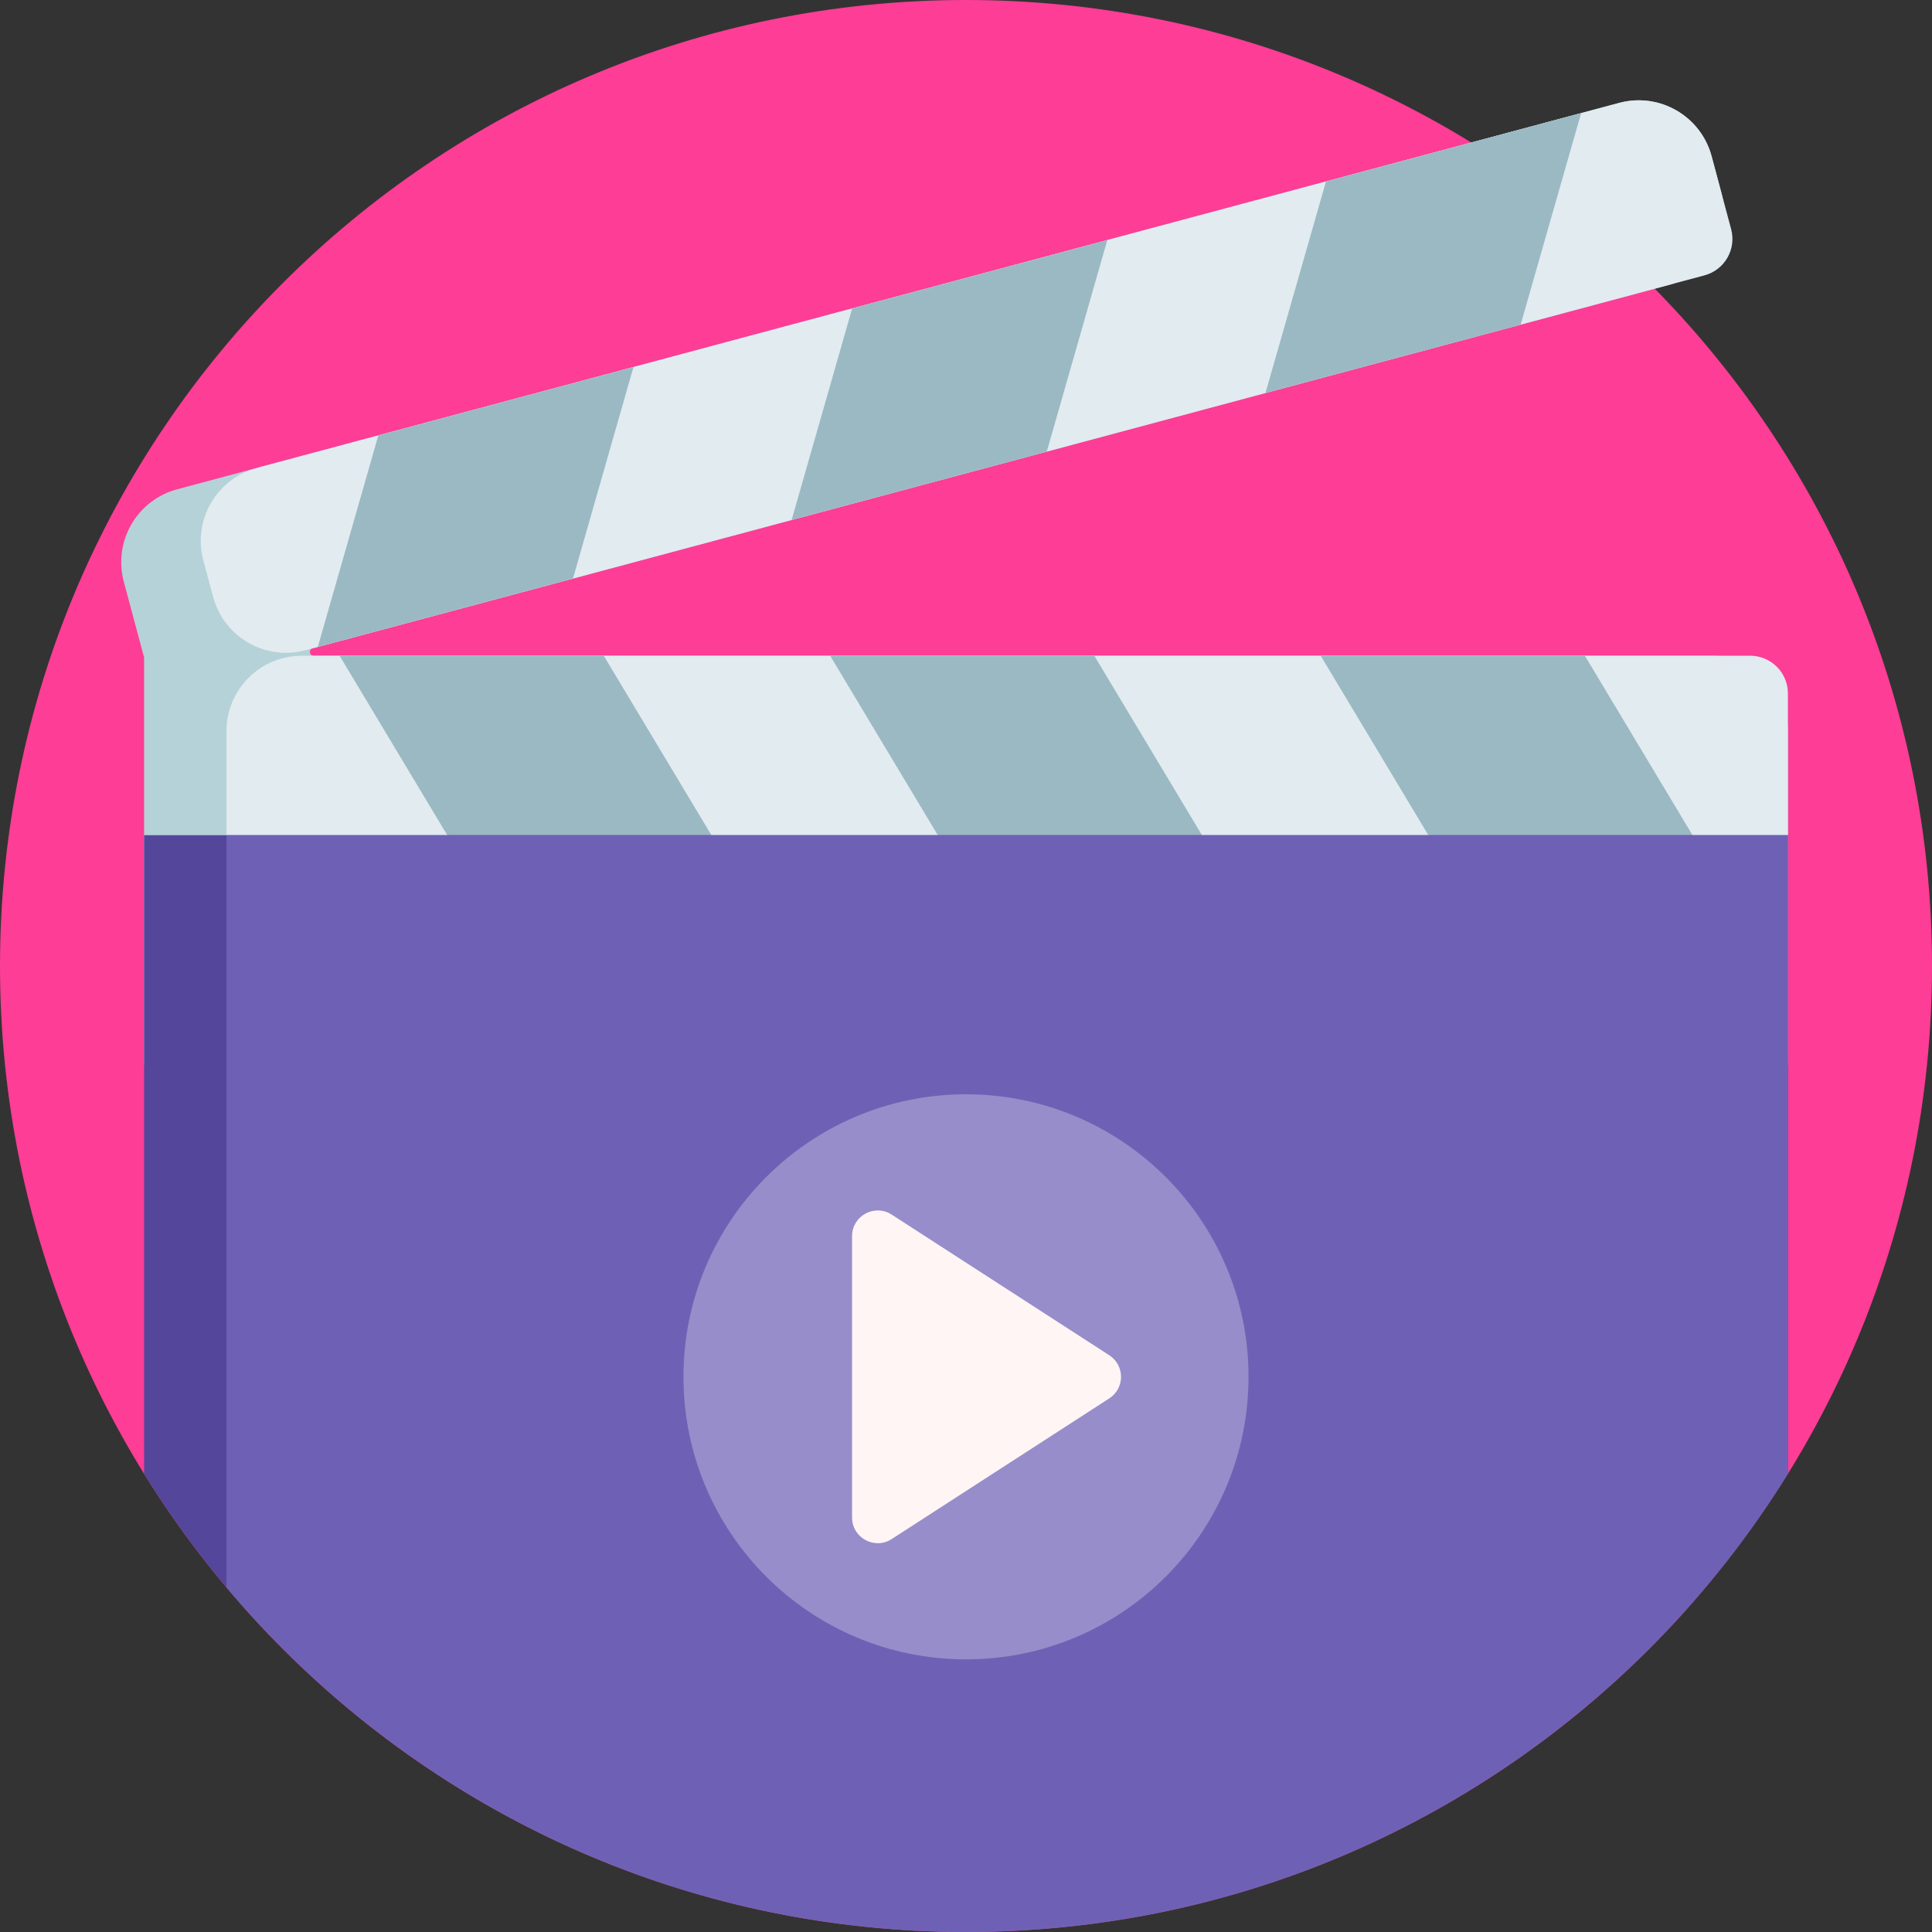 <svg height="512pt" viewBox="0 0 512 512" width="512pt" xmlns="http://www.w3.org/2000/svg"><rect x="0" y="0" width="512" height="512" fill="#333333" stroke="none"/><path d="m512 256c0 141.387-114.613 256-256 256s-256-114.613-256-256 114.613-256 256-256 256 114.613 256 256zm0 0" fill="#fd3d96"/><path d="m473.816 193.777v87c0 11.047-8.953 20-20 20h-395.633c-11.047 0-20-8.953-20-20v-106.551l-5.375-20.066c-2.859-10.668 3.473-21.633 14.141-24.492l382.152-102.398c10.668-2.859 21.637 3.473 24.496 14.141l2.586 9.66c2.859 10.668-3.473 21.637-14.141 24.496l-359.191 96.246c-1.129.301-.91 1.965.258 1.965h370.707c11.047 0 20 8.953 20 20zm0 0" fill="#b4d2d7"/><path d="m473.816 183.777v97c0 11.047-8.953 20-20 20h-373.816c-11.047 0-20-8.953-20-20v-87c0-11.047 8.953-20 20-20h383.816c5.523 0 10 4.477 10 10zm-392.852-11.461 370.738-99.34c5.336-1.426 8.5-6.91 7.07-12.246l-5.176-19.32c-2.859-10.668-13.824-17-24.496-14.141l-361.078 96.75c-10.668 2.859-17 13.828-14.141 24.496l2.586 9.66c2.859 10.668 13.824 17 24.496 14.141zm0 0" fill="#e1ebf0"/><path d="m450 223.777h-70l-30-50h70zm-230-50 30 50h70l-30-50zm-130 0 30 50h70l-30-50zm77.875-76.512-67.613 18.117-16.039 56.059 67.617-18.117zm125.57-33.648-67.613 18.117-16.039 56.062 67.617-18.117zm125.57-33.645-67.613 18.117-16.039 56.062 67.617-18.117zm0 0" fill="#9bb9c3"/><path d="m38.184 221.332h435.633v169.211c-7.922 12.797-16.938 24.844-26.922 36.012h-381.789c-9.984-11.168-19-23.215-26.922-36.012zm0 0" fill="#54469b"/><path d="m393.816 221.332h80v169.211c-45.121 72.891-125.789 121.457-217.816 121.457-78.672 0-149.039-35.496-196-91.336v-199.332zm0 0" fill="#6e61b5"/><path d="m330.875 364.875c0 41.352-33.523 74.875-74.875 74.875s-74.875-33.523-74.875-74.875 33.523-74.875 74.875-74.875 74.875 33.523 74.875 74.875zm0 0" fill="#968dca"/><path d="m225.805 402.152v-74.555c0-5.395 5.973-8.645 10.504-5.715l57.664 37.273c4.148 2.684 4.148 8.754 0 11.434l-57.664 37.277c-4.531 2.93-10.504-.32-10.504-5.715zm0 0" fill="#fff5f5"/></svg>